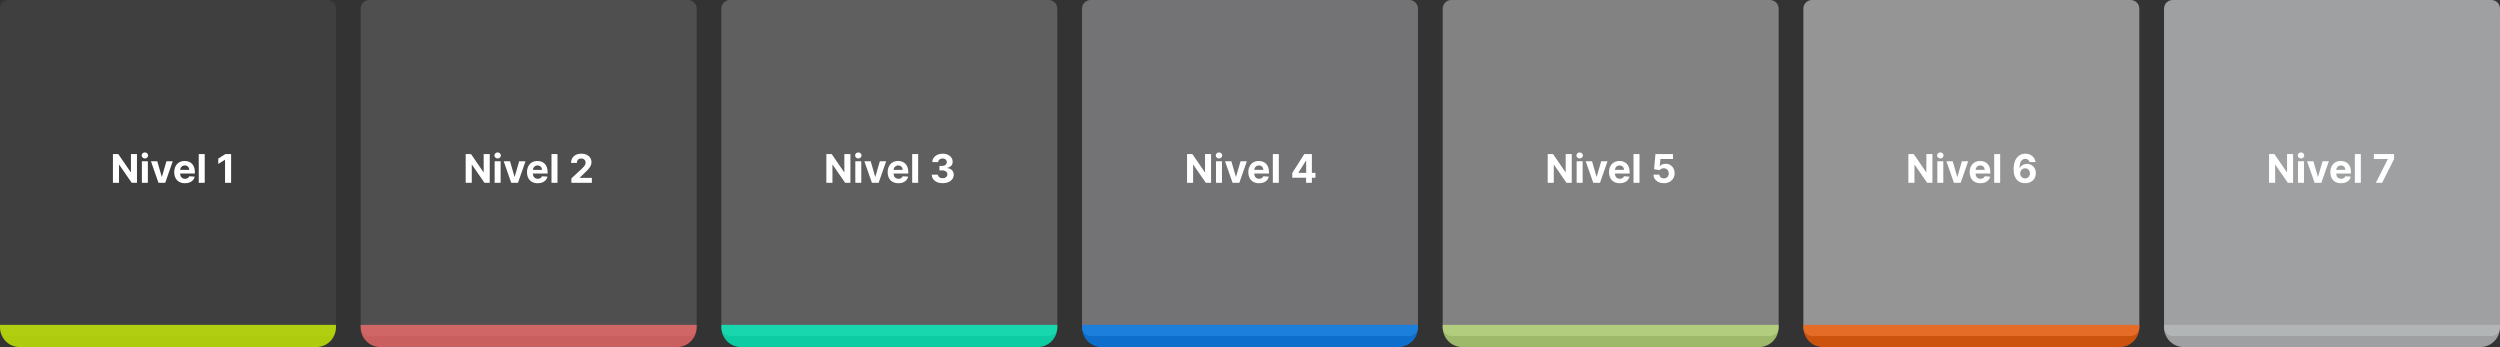 <svg width="2024" height="281" viewBox="0 0 2024 281" fill="none" xmlns="http://www.w3.org/2000/svg">
<rect x="0" y="0" width="2024" height="281" fill="#333333" stroke="none"/>
<path d="M0 7C0 3.134 3.134 0 7 0H265C268.866 0 272 3.134 272 7V265C272 268.866 268.866 272 265 272H7C3.134 272 0 268.866 0 265V7Z" fill="#414142" fill-opacity="0.847"/>
<path d="M0 0H272H0ZM272 265C272 273.837 264.837 281 256 281H16C7.163 281 0 273.837 0 265V263C0 263 3.134 263 7 263H265C268.866 263 272 263 272 263V265ZM0 272V0V272ZM272 0V272V0Z" fill="#D9FF00" fill-opacity="0.745"/>
<path d="M110.895 124.727V148H106.645L96.52 133.352H96.349V148H91.429V124.727H95.747L105.793 139.364H105.997V124.727H110.895ZM114.869 148V130.545H119.71V148H114.869ZM117.301 128.295C116.581 128.295 115.964 128.057 115.449 127.58C114.941 127.095 114.688 126.515 114.688 125.841C114.688 125.174 114.941 124.602 115.449 124.125C115.964 123.64 116.581 123.398 117.301 123.398C118.021 123.398 118.634 123.64 119.142 124.125C119.657 124.602 119.915 125.174 119.915 125.841C119.915 126.515 119.657 127.095 119.142 127.58C118.634 128.057 118.021 128.295 117.301 128.295ZM139.861 130.545L133.759 148H128.304L122.202 130.545H127.315L130.94 143.034H131.122L134.736 130.545H139.861ZM149.73 148.341C147.935 148.341 146.389 147.977 145.094 147.25C143.806 146.515 142.813 145.477 142.116 144.136C141.42 142.788 141.071 141.193 141.071 139.352C141.071 137.557 141.42 135.981 142.116 134.625C142.813 133.269 143.795 132.212 145.06 131.455C146.332 130.697 147.825 130.318 149.537 130.318C150.688 130.318 151.76 130.504 152.753 130.875C153.753 131.239 154.624 131.788 155.366 132.523C156.116 133.258 156.7 134.182 157.116 135.295C157.533 136.402 157.741 137.697 157.741 139.182V140.511H143.003V137.511H153.185C153.185 136.814 153.033 136.197 152.73 135.659C152.427 135.121 152.007 134.701 151.469 134.398C150.938 134.087 150.321 133.932 149.616 133.932C148.882 133.932 148.23 134.102 147.662 134.443C147.101 134.777 146.662 135.227 146.344 135.795C146.026 136.356 145.863 136.981 145.855 137.67V140.523C145.855 141.386 146.014 142.133 146.332 142.761C146.658 143.39 147.116 143.875 147.707 144.216C148.298 144.557 148.999 144.727 149.81 144.727C150.348 144.727 150.84 144.652 151.287 144.5C151.734 144.348 152.116 144.121 152.435 143.818C152.753 143.515 152.995 143.144 153.162 142.705L157.639 143C157.412 144.076 156.946 145.015 156.241 145.818C155.545 146.614 154.643 147.235 153.537 147.682C152.438 148.121 151.17 148.341 149.73 148.341ZM165.741 124.727V148H160.901V124.727H165.741ZM187.105 124.727V148H182.185V129.398H182.048L176.719 132.739V128.375L182.48 124.727H187.105Z" fill="white"/>
<path d="M292 7C292 3.134 295.134 0 299 0H557C560.866 0 564 3.134 564 7V265C564 268.866 560.866 272 557 272H299C295.134 272 292 268.866 292 265V7Z" fill="#565657" fill-opacity="0.816"/>
<path d="M292 0H564H292ZM564 265C564 273.837 556.837 281 548 281H308C299.163 281 292 273.837 292 265V263C292 263 295.134 263 299 263H557C560.866 263 564 263 564 263V265ZM292 272V0V272ZM564 0V272V0Z" fill="#FF6F6F" fill-opacity="0.741"/>
<path d="M396.489 124.727V148H392.239L382.114 133.352H381.943V148H377.023V124.727H381.341L391.386 139.364H391.591V124.727H396.489ZM400.463 148V130.545H405.304V148H400.463ZM402.895 128.295C402.175 128.295 401.558 128.057 401.043 127.58C400.535 127.095 400.281 126.515 400.281 125.841C400.281 125.174 400.535 124.602 401.043 124.125C401.558 123.64 402.175 123.398 402.895 123.398C403.615 123.398 404.228 123.64 404.736 124.125C405.251 124.602 405.509 125.174 405.509 125.841C405.509 126.515 405.251 127.095 404.736 127.58C404.228 128.057 403.615 128.295 402.895 128.295ZM425.455 130.545L419.352 148H413.898L407.795 130.545H412.909L416.534 143.034H416.716L420.33 130.545H425.455ZM435.324 148.341C433.528 148.341 431.983 147.977 430.688 147.25C429.4 146.515 428.407 145.477 427.71 144.136C427.013 142.788 426.665 141.193 426.665 139.352C426.665 137.557 427.013 135.981 427.71 134.625C428.407 133.269 429.388 132.212 430.653 131.455C431.926 130.697 433.419 130.318 435.131 130.318C436.282 130.318 437.354 130.504 438.347 130.875C439.347 131.239 440.218 131.788 440.96 132.523C441.71 133.258 442.294 134.182 442.71 135.295C443.127 136.402 443.335 137.697 443.335 139.182V140.511H428.597V137.511H438.778C438.778 136.814 438.627 136.197 438.324 135.659C438.021 135.121 437.6 134.701 437.062 134.398C436.532 134.087 435.915 133.932 435.21 133.932C434.475 133.932 433.824 134.102 433.256 134.443C432.695 134.777 432.256 135.227 431.938 135.795C431.619 136.356 431.456 136.981 431.449 137.67V140.523C431.449 141.386 431.608 142.133 431.926 142.761C432.252 143.39 432.71 143.875 433.301 144.216C433.892 144.557 434.593 144.727 435.403 144.727C435.941 144.727 436.434 144.652 436.881 144.5C437.328 144.348 437.71 144.121 438.028 143.818C438.347 143.515 438.589 143.144 438.756 142.705L443.233 143C443.006 144.076 442.54 145.015 441.835 145.818C441.138 146.614 440.237 147.235 439.131 147.682C438.032 148.121 436.763 148.341 435.324 148.341ZM451.335 124.727V148H446.494V124.727H451.335ZM462.574 148V144.455L470.858 136.784C471.563 136.102 472.153 135.489 472.631 134.943C473.116 134.398 473.483 133.864 473.733 133.341C473.983 132.811 474.108 132.239 474.108 131.625C474.108 130.943 473.953 130.356 473.642 129.864C473.331 129.364 472.907 128.981 472.369 128.716C471.831 128.443 471.222 128.307 470.54 128.307C469.828 128.307 469.206 128.451 468.676 128.739C468.146 129.027 467.737 129.439 467.449 129.977C467.161 130.515 467.017 131.155 467.017 131.898H462.347C462.347 130.375 462.691 129.053 463.381 127.932C464.07 126.811 465.036 125.943 466.278 125.33C467.521 124.716 468.953 124.409 470.574 124.409C472.241 124.409 473.691 124.705 474.926 125.295C476.169 125.879 477.134 126.689 477.824 127.727C478.513 128.765 478.858 129.955 478.858 131.295C478.858 132.174 478.684 133.042 478.335 133.898C477.994 134.754 477.384 135.705 476.506 136.75C475.627 137.788 474.388 139.034 472.79 140.489L469.392 143.818V143.977H479.165V148H462.574Z" fill="white"/>
<path d="M584 7C584 3.134 587.134 0 591 0H849C852.866 0 856 3.134 856 7V265C856 268.866 852.866 272 849 272H591C587.134 272 584 268.866 584 265V7Z" fill="#6B6A6C" fill-opacity="0.8"/>
<path d="M584 0H856H584ZM856 265C856 273.837 848.837 281 840 281H600C591.163 281 584 273.837 584 265V263C584 263 587.134 263 591 263H849C852.866 263 856 263 856 263V265ZM584 272V0V272ZM856 0V272V0Z" fill="#00FFC8" fill-opacity="0.745"/>
<path d="M688.489 124.727V148H684.239L674.114 133.352H673.943V148H669.023V124.727H673.341L683.386 139.364H683.591V124.727H688.489ZM692.463 148V130.545H697.304V148H692.463ZM694.895 128.295C694.175 128.295 693.558 128.057 693.043 127.58C692.535 127.095 692.281 126.515 692.281 125.841C692.281 125.174 692.535 124.602 693.043 124.125C693.558 123.64 694.175 123.398 694.895 123.398C695.615 123.398 696.228 123.64 696.736 124.125C697.251 124.602 697.509 125.174 697.509 125.841C697.509 126.515 697.251 127.095 696.736 127.58C696.228 128.057 695.615 128.295 694.895 128.295ZM717.455 130.545L711.352 148H705.898L699.795 130.545H704.909L708.534 143.034H708.716L712.33 130.545H717.455ZM727.324 148.341C725.528 148.341 723.983 147.977 722.688 147.25C721.4 146.515 720.407 145.477 719.71 144.136C719.013 142.788 718.665 141.193 718.665 139.352C718.665 137.557 719.013 135.981 719.71 134.625C720.407 133.269 721.388 132.212 722.653 131.455C723.926 130.697 725.419 130.318 727.131 130.318C728.282 130.318 729.354 130.504 730.347 130.875C731.347 131.239 732.218 131.788 732.96 132.523C733.71 133.258 734.294 134.182 734.71 135.295C735.127 136.402 735.335 137.697 735.335 139.182V140.511H720.597V137.511H730.778C730.778 136.814 730.627 136.197 730.324 135.659C730.021 135.121 729.6 134.701 729.062 134.398C728.532 134.087 727.915 133.932 727.21 133.932C726.475 133.932 725.824 134.102 725.256 134.443C724.695 134.777 724.256 135.227 723.938 135.795C723.619 136.356 723.456 136.981 723.449 137.67V140.523C723.449 141.386 723.608 142.133 723.926 142.761C724.252 143.39 724.71 143.875 725.301 144.216C725.892 144.557 726.593 144.727 727.403 144.727C727.941 144.727 728.434 144.652 728.881 144.5C729.328 144.348 729.71 144.121 730.028 143.818C730.347 143.515 730.589 143.144 730.756 142.705L735.233 143C735.006 144.076 734.54 145.015 733.835 145.818C733.138 146.614 732.237 147.235 731.131 147.682C730.032 148.121 728.763 148.341 727.324 148.341ZM743.335 124.727V148H738.494V124.727H743.335ZM763.176 148.318C761.479 148.318 759.968 148.027 758.642 147.443C757.324 146.852 756.282 146.042 755.517 145.011C754.759 143.973 754.369 142.777 754.347 141.42H759.301C759.331 141.989 759.517 142.489 759.858 142.92C760.206 143.345 760.669 143.674 761.244 143.909C761.82 144.144 762.468 144.261 763.188 144.261C763.938 144.261 764.6 144.129 765.176 143.864C765.752 143.598 766.203 143.231 766.528 142.761C766.854 142.292 767.017 141.75 767.017 141.136C767.017 140.515 766.843 139.966 766.494 139.489C766.153 139.004 765.661 138.625 765.017 138.352C764.381 138.08 763.623 137.943 762.744 137.943H760.574V134.33H762.744C763.487 134.33 764.142 134.201 764.71 133.943C765.286 133.686 765.733 133.33 766.051 132.875C766.369 132.413 766.528 131.875 766.528 131.261C766.528 130.678 766.388 130.167 766.108 129.727C765.835 129.28 765.449 128.932 764.949 128.682C764.456 128.432 763.881 128.307 763.222 128.307C762.555 128.307 761.945 128.428 761.392 128.67C760.839 128.905 760.396 129.242 760.062 129.682C759.729 130.121 759.551 130.636 759.528 131.227H754.812C754.835 129.886 755.218 128.705 755.96 127.682C756.703 126.659 757.703 125.86 758.96 125.284C760.225 124.701 761.653 124.409 763.244 124.409C764.85 124.409 766.256 124.701 767.46 125.284C768.665 125.867 769.6 126.655 770.267 127.648C770.941 128.633 771.275 129.739 771.267 130.966C771.275 132.269 770.869 133.356 770.051 134.227C769.241 135.098 768.184 135.652 766.881 135.886V136.068C768.593 136.288 769.896 136.883 770.79 137.852C771.691 138.814 772.138 140.019 772.131 141.466C772.138 142.792 771.756 143.97 770.983 145C770.218 146.03 769.161 146.841 767.812 147.432C766.464 148.023 764.919 148.318 763.176 148.318Z" fill="white"/>
<path d="M876 7C876 3.134 879.134 0 883 0H1141C1144.87 0 1148 3.134 1148 7V265C1148 268.866 1144.87 272 1141 272H883C879.134 272 876 268.866 876 265V7Z" fill="#807F81" fill-opacity="0.827"/>
<path d="M876 0H1148H876ZM1148 265C1148 273.837 1140.84 281 1132 281H892C883.163 281 876 273.837 876 265V263C876 263 879.134 263 883 263H1141C1144.87 263 1148 263 1148 263V265ZM876 272V0V272ZM1148 0V272V0Z" fill="#0084FF" fill-opacity="0.745"/>
<path d="M980.489 124.727V148H976.239L966.114 133.352H965.943V148H961.023V124.727H965.341L975.386 139.364H975.591V124.727H980.489ZM984.463 148V130.545H989.304V148H984.463ZM986.895 128.295C986.175 128.295 985.558 128.057 985.043 127.58C984.535 127.095 984.281 126.515 984.281 125.841C984.281 125.174 984.535 124.602 985.043 124.125C985.558 123.64 986.175 123.398 986.895 123.398C987.615 123.398 988.228 123.64 988.736 124.125C989.251 124.602 989.509 125.174 989.509 125.841C989.509 126.515 989.251 127.095 988.736 127.58C988.228 128.057 987.615 128.295 986.895 128.295ZM1009.45 130.545L1003.35 148H997.898L991.795 130.545H996.909L1000.53 143.034H1000.72L1004.33 130.545H1009.45ZM1019.32 148.341C1017.53 148.341 1015.98 147.977 1014.69 147.25C1013.4 146.515 1012.41 145.477 1011.71 144.136C1011.01 142.788 1010.66 141.193 1010.66 139.352C1010.66 137.557 1011.01 135.981 1011.71 134.625C1012.41 133.269 1013.39 132.212 1014.65 131.455C1015.93 130.697 1017.42 130.318 1019.13 130.318C1020.28 130.318 1021.35 130.504 1022.35 130.875C1023.35 131.239 1024.22 131.788 1024.96 132.523C1025.71 133.258 1026.29 134.182 1026.71 135.295C1027.13 136.402 1027.34 137.697 1027.34 139.182V140.511H1012.6V137.511H1022.78C1022.78 136.814 1022.63 136.197 1022.32 135.659C1022.02 135.121 1021.6 134.701 1021.06 134.398C1020.53 134.087 1019.91 133.932 1019.21 133.932C1018.48 133.932 1017.82 134.102 1017.26 134.443C1016.7 134.777 1016.26 135.227 1015.94 135.795C1015.62 136.356 1015.46 136.981 1015.45 137.67V140.523C1015.45 141.386 1015.61 142.133 1015.93 142.761C1016.25 143.39 1016.71 143.875 1017.3 144.216C1017.89 144.557 1018.59 144.727 1019.4 144.727C1019.94 144.727 1020.43 144.652 1020.88 144.5C1021.33 144.348 1021.71 144.121 1022.03 143.818C1022.35 143.515 1022.59 143.144 1022.76 142.705L1027.23 143C1027.01 144.076 1026.54 145.015 1025.84 145.818C1025.14 146.614 1024.24 147.235 1023.13 147.682C1022.03 148.121 1020.76 148.341 1019.32 148.341ZM1035.34 124.727V148H1030.49V124.727H1035.34ZM1046.22 143.909V140.034L1055.94 124.727H1059.28V130.091H1057.3L1051.18 139.784V139.966H1064.98V143.909H1046.22ZM1057.39 148V142.727L1057.48 141.011V124.727H1062.1V148H1057.39Z" fill="white"/>
<path d="M1168 7C1168 3.134 1171.13 0 1175 0H1433C1436.87 0 1440 3.134 1440 7V265C1440 268.866 1436.87 272 1433 272H1175C1171.13 272 1168 268.866 1168 265V7Z" fill="#959496" fill-opacity="0.808"/>
<path d="M1168 0H1440H1168ZM1440 265C1440 273.837 1432.84 281 1424 281H1184C1175.16 281 1168 273.837 1168 265V263C1168 263 1171.13 263 1175 263H1433C1436.87 263 1440 263 1440 263V265ZM1168 272V0V272ZM1440 0V272V0Z" fill="#C2E77C" fill-opacity="0.745"/>
<path d="M1272.49 124.727V148H1268.24L1258.11 133.352H1257.94V148H1253.02V124.727H1257.34L1267.39 139.364H1267.59V124.727H1272.49ZM1276.46 148V130.545H1281.3V148H1276.46ZM1278.89 128.295C1278.18 128.295 1277.56 128.057 1277.04 127.58C1276.54 127.095 1276.28 126.515 1276.28 125.841C1276.28 125.174 1276.54 124.602 1277.04 124.125C1277.56 123.64 1278.18 123.398 1278.89 123.398C1279.61 123.398 1280.23 123.64 1280.74 124.125C1281.25 124.602 1281.51 125.174 1281.51 125.841C1281.51 126.515 1281.25 127.095 1280.74 127.58C1280.23 128.057 1279.61 128.295 1278.89 128.295ZM1301.45 130.545L1295.35 148H1289.9L1283.8 130.545H1288.91L1292.53 143.034H1292.72L1296.33 130.545H1301.45ZM1311.32 148.341C1309.53 148.341 1307.98 147.977 1306.69 147.25C1305.4 146.515 1304.41 145.477 1303.71 144.136C1303.01 142.788 1302.66 141.193 1302.66 139.352C1302.66 137.557 1303.01 135.981 1303.71 134.625C1304.41 133.269 1305.39 132.212 1306.65 131.455C1307.93 130.697 1309.42 130.318 1311.13 130.318C1312.28 130.318 1313.35 130.504 1314.35 130.875C1315.35 131.239 1316.22 131.788 1316.96 132.523C1317.71 133.258 1318.29 134.182 1318.71 135.295C1319.13 136.402 1319.34 137.697 1319.34 139.182V140.511H1304.6V137.511H1314.78C1314.78 136.814 1314.63 136.197 1314.32 135.659C1314.02 135.121 1313.6 134.701 1313.06 134.398C1312.53 134.087 1311.91 133.932 1311.21 133.932C1310.48 133.932 1309.82 134.102 1309.26 134.443C1308.7 134.777 1308.26 135.227 1307.94 135.795C1307.62 136.356 1307.46 136.981 1307.45 137.67V140.523C1307.45 141.386 1307.61 142.133 1307.93 142.761C1308.25 143.39 1308.71 143.875 1309.3 144.216C1309.89 144.557 1310.59 144.727 1311.4 144.727C1311.94 144.727 1312.43 144.652 1312.88 144.5C1313.33 144.348 1313.71 144.121 1314.03 143.818C1314.35 143.515 1314.59 143.144 1314.76 142.705L1319.23 143C1319.01 144.076 1318.54 145.015 1317.84 145.818C1317.14 146.614 1316.24 147.235 1315.13 147.682C1314.03 148.121 1312.76 148.341 1311.32 148.341ZM1327.34 124.727V148H1322.49V124.727H1327.34ZM1347.07 148.318C1345.47 148.318 1344.04 148.023 1342.78 147.432C1341.53 146.841 1340.54 146.027 1339.8 144.989C1339.07 143.951 1338.68 142.761 1338.65 141.42H1343.43C1343.48 142.322 1343.86 143.053 1344.56 143.614C1345.27 144.174 1346.1 144.455 1347.07 144.455C1347.85 144.455 1348.53 144.284 1349.12 143.943C1349.72 143.595 1350.18 143.114 1350.52 142.5C1350.86 141.879 1351.03 141.167 1351.03 140.364C1351.03 139.545 1350.85 138.826 1350.51 138.205C1350.16 137.583 1349.69 137.098 1349.09 136.75C1348.48 136.402 1347.79 136.223 1347.01 136.216C1346.32 136.216 1345.66 136.356 1345.02 136.636C1344.38 136.917 1343.88 137.299 1343.53 137.784L1339.15 137L1340.26 124.727H1354.48V128.75H1344.31L1343.71 134.58H1343.85C1344.26 134.004 1344.87 133.527 1345.7 133.148C1346.52 132.769 1347.45 132.58 1348.47 132.58C1349.87 132.58 1351.12 132.909 1352.22 133.568C1353.32 134.227 1354.19 135.133 1354.82 136.284C1355.46 137.428 1355.77 138.746 1355.77 140.239C1355.77 141.807 1355.41 143.201 1354.68 144.42C1353.95 145.633 1352.93 146.587 1351.62 147.284C1350.32 147.973 1348.8 148.318 1347.07 148.318Z" fill="white"/>
<path d="M1460 7C1460 3.134 1463.13 0 1467 0H1725C1728.87 0 1732 3.134 1732 7V265C1732 268.866 1728.87 272 1725 272H1467C1463.13 272 1460 268.866 1460 265V7Z" fill="#AAAAAA" fill-opacity="0.824"/>
<path d="M1460 0H1732H1460ZM1732 265C1732 273.837 1724.84 281 1716 281H1476C1467.16 281 1460 273.837 1460 265V263C1460 263 1463.13 263 1467 263H1725C1728.87 263 1732 263 1732 263V265ZM1460 272V0V272ZM1732 0V272V0Z" fill="#FF5E00" fill-opacity="0.745"/>
<path d="M1564.49 124.727V148H1560.24L1550.11 133.352H1549.94V148H1545.02V124.727H1549.34L1559.39 139.364H1559.59V124.727H1564.49ZM1568.46 148V130.545H1573.3V148H1568.46ZM1570.89 128.295C1570.18 128.295 1569.56 128.057 1569.04 127.58C1568.54 127.095 1568.28 126.515 1568.28 125.841C1568.28 125.174 1568.54 124.602 1569.04 124.125C1569.56 123.64 1570.18 123.398 1570.89 123.398C1571.61 123.398 1572.23 123.64 1572.74 124.125C1573.25 124.602 1573.51 125.174 1573.51 125.841C1573.51 126.515 1573.25 127.095 1572.74 127.58C1572.23 128.057 1571.61 128.295 1570.89 128.295ZM1593.45 130.545L1587.35 148H1581.9L1575.8 130.545H1580.91L1584.53 143.034H1584.72L1588.33 130.545H1593.45ZM1603.32 148.341C1601.53 148.341 1599.98 147.977 1598.69 147.25C1597.4 146.515 1596.41 145.477 1595.71 144.136C1595.01 142.788 1594.66 141.193 1594.66 139.352C1594.66 137.557 1595.01 135.981 1595.71 134.625C1596.41 133.269 1597.39 132.212 1598.65 131.455C1599.93 130.697 1601.42 130.318 1603.13 130.318C1604.28 130.318 1605.35 130.504 1606.35 130.875C1607.35 131.239 1608.22 131.788 1608.96 132.523C1609.71 133.258 1610.29 134.182 1610.71 135.295C1611.13 136.402 1611.34 137.697 1611.34 139.182V140.511H1596.6V137.511H1606.78C1606.78 136.814 1606.63 136.197 1606.32 135.659C1606.02 135.121 1605.6 134.701 1605.06 134.398C1604.53 134.087 1603.91 133.932 1603.21 133.932C1602.48 133.932 1601.82 134.102 1601.26 134.443C1600.7 134.777 1600.26 135.227 1599.94 135.795C1599.62 136.356 1599.46 136.981 1599.45 137.67V140.523C1599.45 141.386 1599.61 142.133 1599.93 142.761C1600.25 143.39 1600.71 143.875 1601.3 144.216C1601.89 144.557 1602.59 144.727 1603.4 144.727C1603.94 144.727 1604.43 144.652 1604.88 144.5C1605.33 144.348 1605.71 144.121 1606.03 143.818C1606.35 143.515 1606.59 143.144 1606.76 142.705L1611.23 143C1611.01 144.076 1610.54 145.015 1609.84 145.818C1609.14 146.614 1608.24 147.235 1607.13 147.682C1606.03 148.121 1604.76 148.341 1603.32 148.341ZM1619.34 124.727V148H1614.49V124.727H1619.34ZM1639.51 148.318C1638.31 148.311 1637.15 148.11 1636.04 147.716C1634.93 147.322 1633.94 146.682 1633.06 145.795C1632.18 144.909 1631.49 143.735 1630.97 142.273C1630.46 140.811 1630.21 139.015 1630.21 136.886C1630.22 134.932 1630.44 133.186 1630.88 131.648C1631.33 130.102 1631.96 128.792 1632.79 127.716C1633.62 126.64 1634.62 125.822 1635.78 125.261C1636.94 124.693 1638.24 124.409 1639.68 124.409C1641.23 124.409 1642.6 124.712 1643.79 125.318C1644.98 125.917 1645.93 126.731 1646.65 127.761C1647.38 128.792 1647.82 129.947 1647.97 131.227H1643.12C1642.93 130.417 1642.53 129.78 1641.93 129.318C1641.32 128.856 1640.57 128.625 1639.68 128.625C1638.16 128.625 1637.01 129.284 1636.22 130.602C1635.44 131.92 1635.04 133.712 1635.03 135.977H1635.19C1635.54 135.288 1636.01 134.701 1636.6 134.216C1637.2 133.723 1637.87 133.348 1638.63 133.091C1639.4 132.826 1640.2 132.693 1641.05 132.693C1642.43 132.693 1643.66 133.019 1644.73 133.67C1645.81 134.314 1646.66 135.201 1647.28 136.33C1647.9 137.458 1648.21 138.75 1648.21 140.205C1648.21 141.78 1647.84 143.182 1647.11 144.409C1646.38 145.636 1645.36 146.598 1644.05 147.295C1642.75 147.985 1641.23 148.326 1639.51 148.318ZM1639.48 144.455C1640.24 144.455 1640.92 144.273 1641.52 143.909C1642.12 143.545 1642.59 143.053 1642.93 142.432C1643.27 141.811 1643.44 141.114 1643.44 140.341C1643.44 139.568 1643.27 138.875 1642.93 138.261C1642.59 137.648 1642.13 137.159 1641.54 136.795C1640.95 136.432 1640.27 136.25 1639.52 136.25C1638.95 136.25 1638.42 136.356 1637.94 136.568C1637.46 136.78 1637.04 137.076 1636.68 137.455C1636.32 137.833 1636.04 138.273 1635.84 138.773C1635.63 139.265 1635.53 139.792 1635.53 140.352C1635.53 141.102 1635.7 141.788 1636.04 142.409C1636.39 143.03 1636.86 143.527 1637.45 143.898C1638.05 144.269 1638.73 144.455 1639.48 144.455Z" fill="white"/>
<path d="M1752 7C1752 3.134 1755.13 0 1759 0H2017C2020.87 0 2024 3.134 2024 7V265C2024 268.866 2020.87 272 2017 272H1759C1755.13 272 1752 268.866 1752 265V7Z" fill="#B7B9BB" fill-opacity="0.808"/>
<path d="M1752 0H2024H1752ZM2024 265C2024 273.837 2016.84 281 2008 281H1768C1759.16 281 1752 273.837 1752 265V263C1752 263 1755.13 263 1759 263H2017C2020.87 263 2024 263 2024 263V265ZM1752 272V0V272ZM2024 0V272V0Z" fill="#B7B9BB" fill-opacity="0.808"/>
<path d="M1856.49 124.727V148H1852.24L1842.11 133.352H1841.94V148H1837.02V124.727H1841.34L1851.39 139.364H1851.59V124.727H1856.49ZM1860.46 148V130.545H1865.3V148H1860.46ZM1862.89 128.295C1862.18 128.295 1861.56 128.057 1861.04 127.58C1860.54 127.095 1860.28 126.515 1860.28 125.841C1860.28 125.174 1860.54 124.602 1861.04 124.125C1861.56 123.64 1862.18 123.398 1862.89 123.398C1863.61 123.398 1864.23 123.64 1864.74 124.125C1865.25 124.602 1865.51 125.174 1865.51 125.841C1865.51 126.515 1865.25 127.095 1864.74 127.58C1864.23 128.057 1863.61 128.295 1862.89 128.295ZM1885.45 130.545L1879.35 148H1873.9L1867.8 130.545H1872.91L1876.53 143.034H1876.72L1880.33 130.545H1885.45ZM1895.32 148.341C1893.53 148.341 1891.98 147.977 1890.69 147.25C1889.4 146.515 1888.41 145.477 1887.71 144.136C1887.01 142.788 1886.66 141.193 1886.66 139.352C1886.66 137.557 1887.01 135.981 1887.71 134.625C1888.41 133.269 1889.39 132.212 1890.65 131.455C1891.93 130.697 1893.42 130.318 1895.13 130.318C1896.28 130.318 1897.35 130.504 1898.35 130.875C1899.35 131.239 1900.22 131.788 1900.96 132.523C1901.71 133.258 1902.29 134.182 1902.71 135.295C1903.13 136.402 1903.34 137.697 1903.34 139.182V140.511H1888.6V137.511H1898.78C1898.78 136.814 1898.63 136.197 1898.32 135.659C1898.02 135.121 1897.6 134.701 1897.06 134.398C1896.53 134.087 1895.91 133.932 1895.21 133.932C1894.48 133.932 1893.82 134.102 1893.26 134.443C1892.7 134.777 1892.26 135.227 1891.94 135.795C1891.62 136.356 1891.46 136.981 1891.45 137.67V140.523C1891.45 141.386 1891.61 142.133 1891.93 142.761C1892.25 143.39 1892.71 143.875 1893.3 144.216C1893.89 144.557 1894.59 144.727 1895.4 144.727C1895.94 144.727 1896.43 144.652 1896.88 144.5C1897.33 144.348 1897.71 144.121 1898.03 143.818C1898.35 143.515 1898.59 143.144 1898.76 142.705L1903.23 143C1903.01 144.076 1902.54 145.015 1901.84 145.818C1901.14 146.614 1900.24 147.235 1899.13 147.682C1898.03 148.121 1896.76 148.341 1895.32 148.341ZM1911.34 124.727V148H1906.49V124.727H1911.34ZM1923.49 148L1933.14 128.909V128.75H1921.9V124.727H1938.23V128.807L1928.57 148H1923.49Z" fill="white"/>
</svg>
